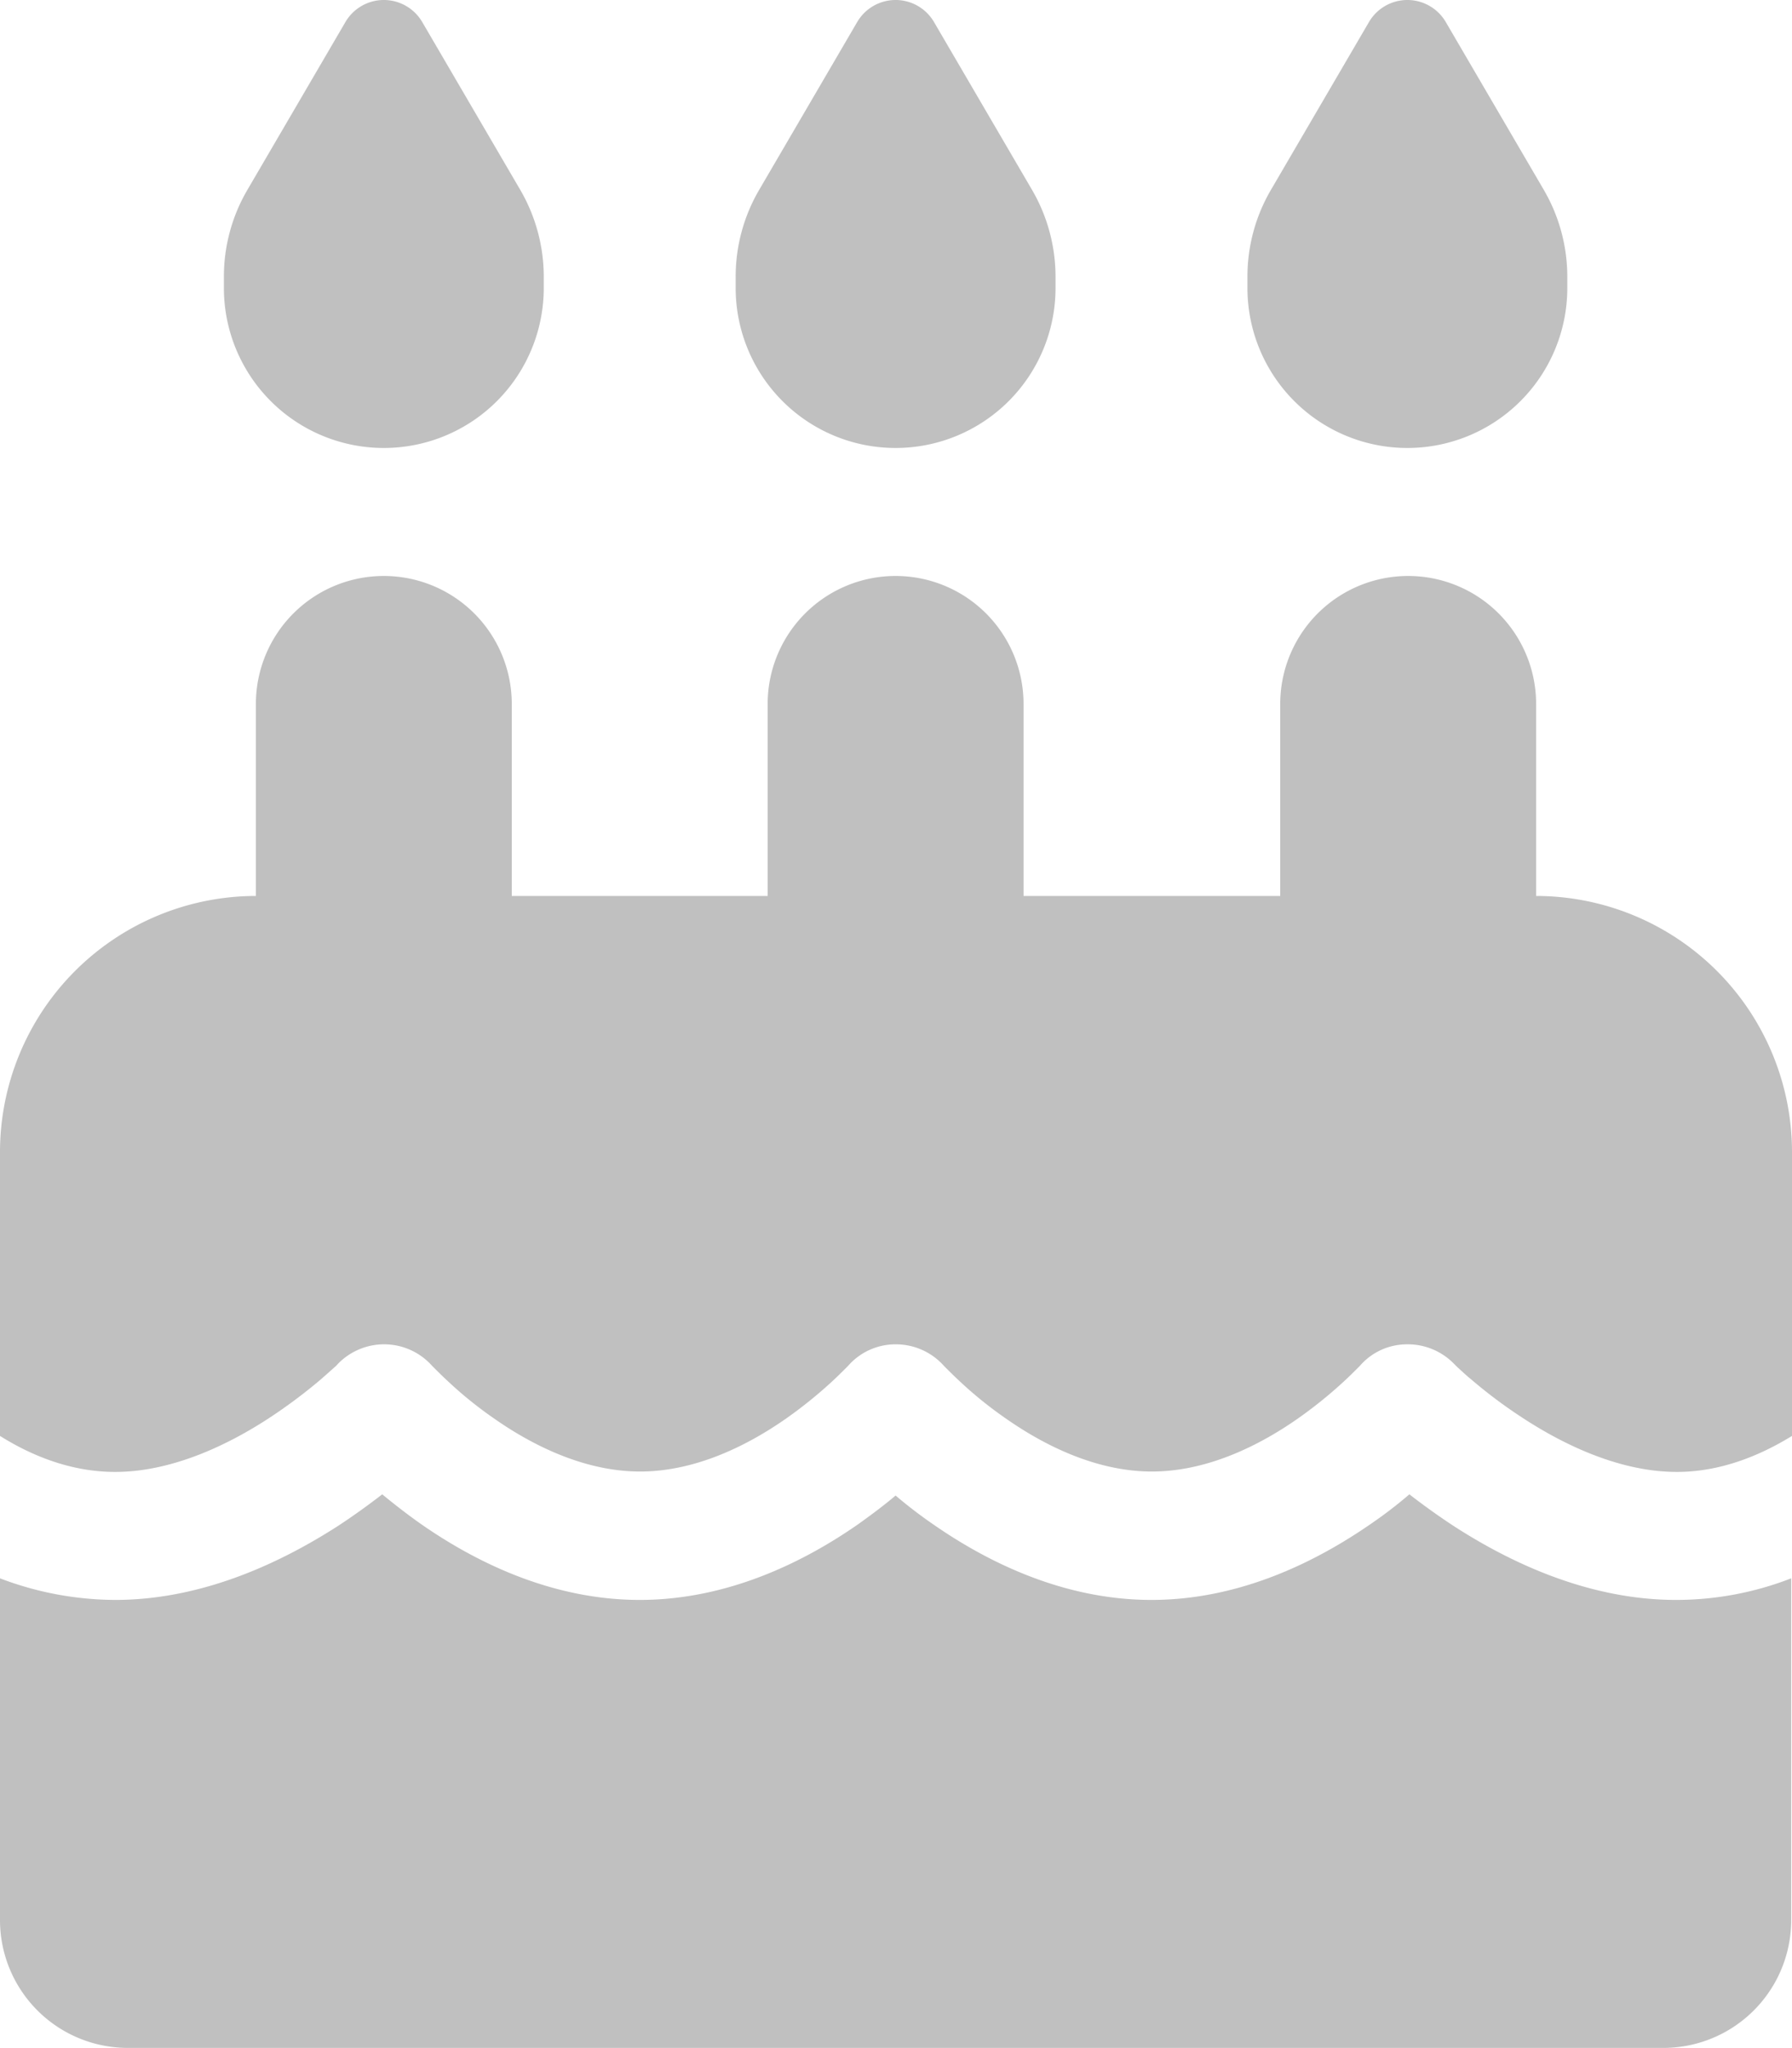 <svg xmlns="http://www.w3.org/2000/svg" width="448.2" height="512" viewBox="0 0 448.2 512">
  <path id="cake-candles-solid" d="M86.4,5.5,61.8,47.6A42.9,42.9,0,0,0,56,69.2V72a40,40,0,0,0,80,0V69.2a43.17,43.17,0,0,0-5.8-21.6L105.6,5.5a11.128,11.128,0,0,0-19.2,0Zm128,0L189.8,47.6A42.9,42.9,0,0,0,184,69.2V72a40,40,0,0,0,80,0V69.2a43.17,43.17,0,0,0-5.8-21.6L233.6,5.5a11.128,11.128,0,0,0-19.2,0ZM317.8,47.6A42.9,42.9,0,0,0,312,69.2V72a40,40,0,0,0,80,0V69.2a43.17,43.17,0,0,0-5.8-21.6L361.6,5.5a11.128,11.128,0,0,0-19.2,0ZM128,176a32,32,0,0,0-64,0v48A64.059,64.059,0,0,0,0,288v71c8.3,5.2,18.1,9,28.8,9,13.5,0,27.2-6.1,38.4-13.4a132.565,132.565,0,0,0,13-9.7c1.5-1.3,2.7-2.4,3.5-3.1a5.718,5.718,0,0,0,.8-.8l.1-.1h0a16.09,16.09,0,0,1,23.5.6h0l.1.1.7.7c.7.7,1.7,1.7,3.1,3a100.049,100.049,0,0,0,11.8,9.5c10.2,7.1,23,13.1,36.3,13.1s26.1-6,36.3-13.1a111.424,111.424,0,0,0,11.8-9.5c1.4-1.3,2.4-2.3,3.1-3l.7-.7.1-.1a15.72,15.72,0,0,1,12-5.4,16.067,16.067,0,0,1,12,5.4l.1.1.7.7c.7.7,1.7,1.7,3.1,3a100.049,100.049,0,0,0,11.8,9.5c10.2,7.1,23,13.1,36.3,13.1s26.1-6,36.3-13.1a111.422,111.422,0,0,0,11.8-9.5c1.4-1.3,2.4-2.3,3.1-3l.7-.7.1-.1a15.57,15.57,0,0,1,11.6-5.4,16.139,16.139,0,0,1,11.9,4.8h0l.1.1.8.8c.8.7,1.9,1.8,3.5,3.1a121.382,121.382,0,0,0,13,9.7c11.2,7.3,24.9,13.4,38.4,13.4,10.7,0,20.5-3.9,28.8-9V288a64.059,64.059,0,0,0-64-64V176a32,32,0,0,0-64,0v48H256V176a32,32,0,0,0-64,0v48H128ZM448,394.6a79.406,79.406,0,0,1-28.8,5.4c-22.5,0-42.4-9.9-55.8-18.6-4.1-2.7-7.8-5.4-10.9-7.8a108.419,108.419,0,0,1-9.8,7.5C329.8,390,310.6,400,288,400s-41.8-10-54.6-18.9a114.651,114.651,0,0,1-9.4-7.2c-2.7,2.3-5.9,4.7-9.4,7.2C201.8,390,182.6,400,160,400s-41.8-10-54.6-18.9c-3.7-2.6-7-5.2-9.8-7.5-3.1,2.4-6.8,5.1-10.9,7.8C71.2,390.1,51.3,400,28.8,400A81.575,81.575,0,0,1,0,394.6V480a31.966,31.966,0,0,0,32,32H416a31.966,31.966,0,0,0,32-32Z" fill="silver"/>
</svg>
